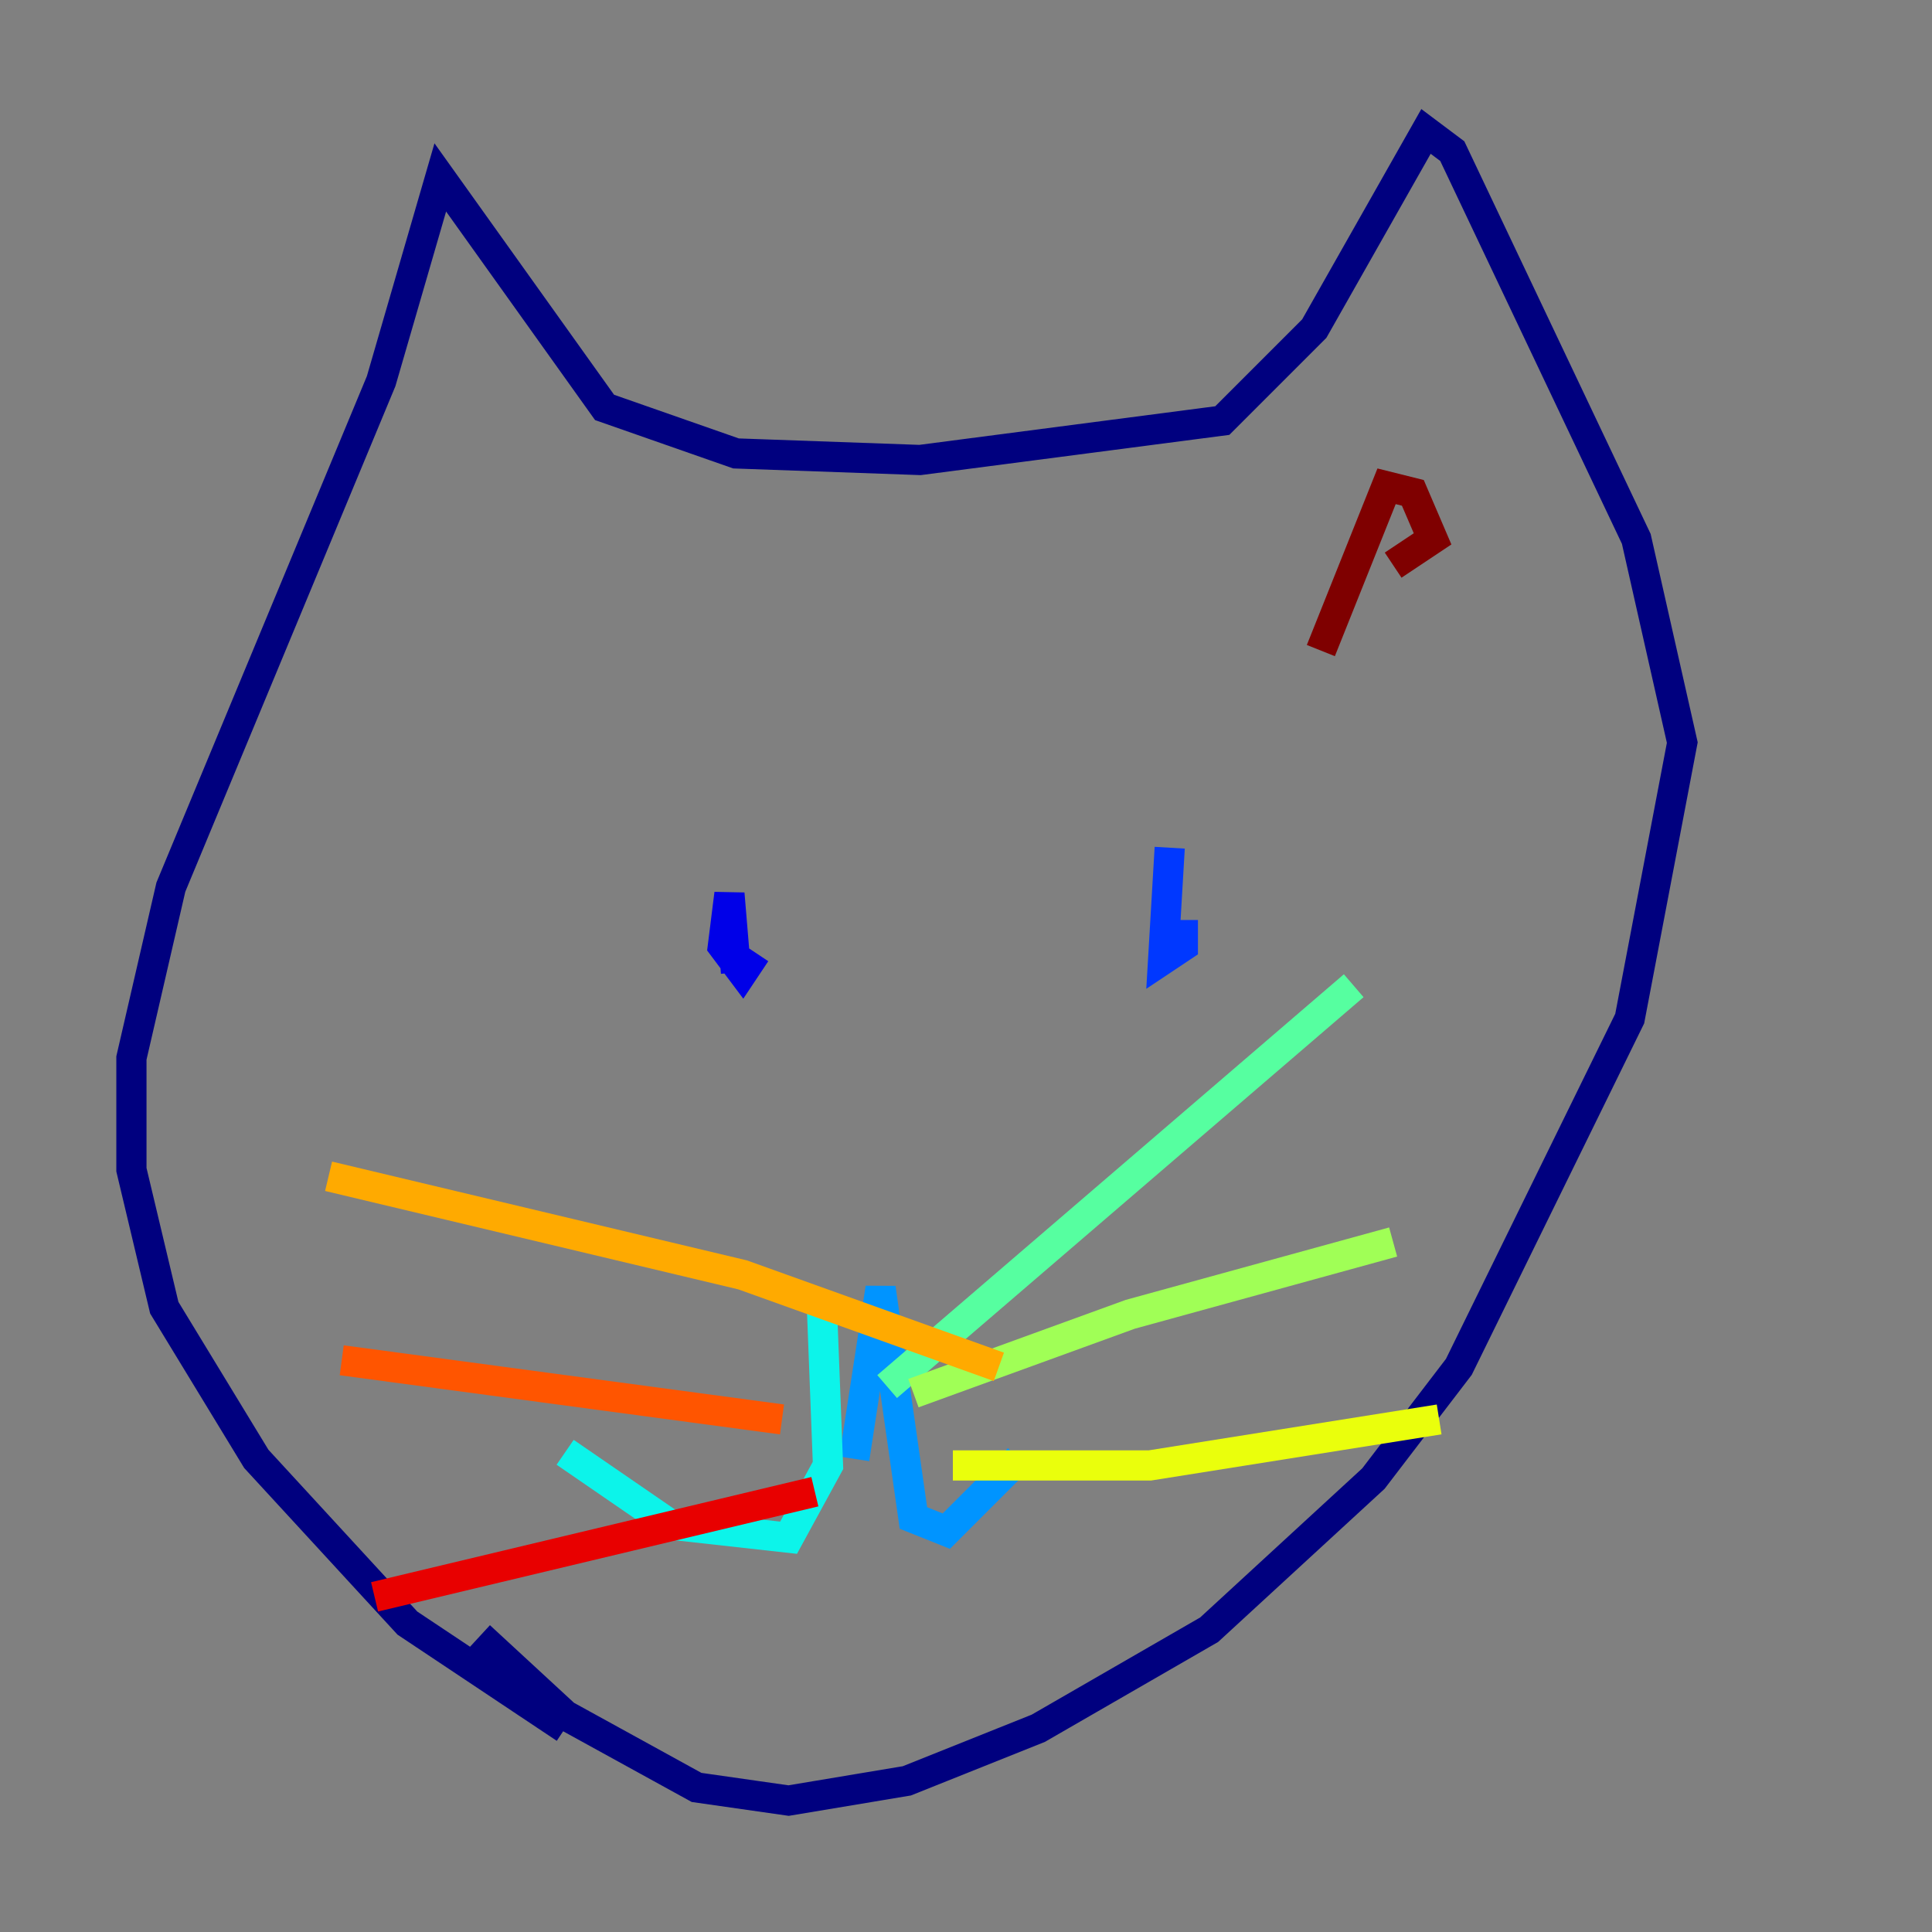 <?xml version="1.0" encoding="utf-8" ?>
<svg baseProfile="tiny" height="128" version="1.2" viewBox="0,0,128,128" width="128" xmlns="http://www.w3.org/2000/svg" xmlns:ev="http://www.w3.org/2001/xml-events" xmlns:xlink="http://www.w3.org/1999/xlink"><rect x="0" y="0" width="128" height="128" fill="#808080" stroke="none"/><defs /><polyline fill="none" points="37.442,114.503 26.993,107.537 16.98,96.653 10.884,86.639 8.707,77.497 8.707,70.095 11.32,58.776 25.252,25.252 29.17,11.755 40.054,26.993 48.762,30.041 60.952,30.476 80.98,27.864 87.075,21.769 94.476,8.707 96.218,10.014 108.408,35.701 111.456,49.197 107.973,67.483 96.653,90.558 90.993,97.959 80.109,107.973 68.789,114.503 60.082,117.986 52.245,119.293 46.15,118.422 37.442,113.633 31.782,108.408" stroke="#00007f" stroke-width="2" /><polyline fill="none" points="50.068,63.129 49.197,64.435 47.891,62.694 48.327,59.211 48.762,64.435" stroke="#0000e8" stroke-width="2" /><polyline fill="none" points="77.497,56.163 77.061,63.565 78.367,62.694 78.367,60.952" stroke="#0038ff" stroke-width="2" /><polyline fill="none" points="56.599,96.653 58.34,85.333 60.517,100.571 62.694,101.442 67.483,96.653" stroke="#0094ff" stroke-width="2" /><polyline fill="none" points="54.422,85.769 54.857,97.088 52.245,101.878 44.408,101.007 37.442,96.218" stroke="#0cf4ea" stroke-width="2" /><polyline fill="none" points="58.776,91.864 89.687,65.306" stroke="#56ffa0" stroke-width="2" /><polyline fill="none" points="60.517,92.299 74.884,87.075 92.299,82.286" stroke="#a0ff56" stroke-width="2" /><polyline fill="none" points="63.129,97.088 76.191,97.088 95.347,94.041" stroke="#eaff0c" stroke-width="2" /><polyline fill="none" points="66.177,90.558 49.197,84.463 21.769,77.932" stroke="#ffaa00" stroke-width="2" /><polyline fill="none" points="51.809,94.041 22.64,90.122" stroke="#ff5500" stroke-width="2" /><polyline fill="none" points="53.986,98.83 24.816,105.796" stroke="#e80000" stroke-width="2" /><polyline fill="none" points="87.51,43.102 91.864,32.218 93.605,32.653 94.912,35.701 92.299,37.442" stroke="#7f0000" stroke-width="2" /></svg>